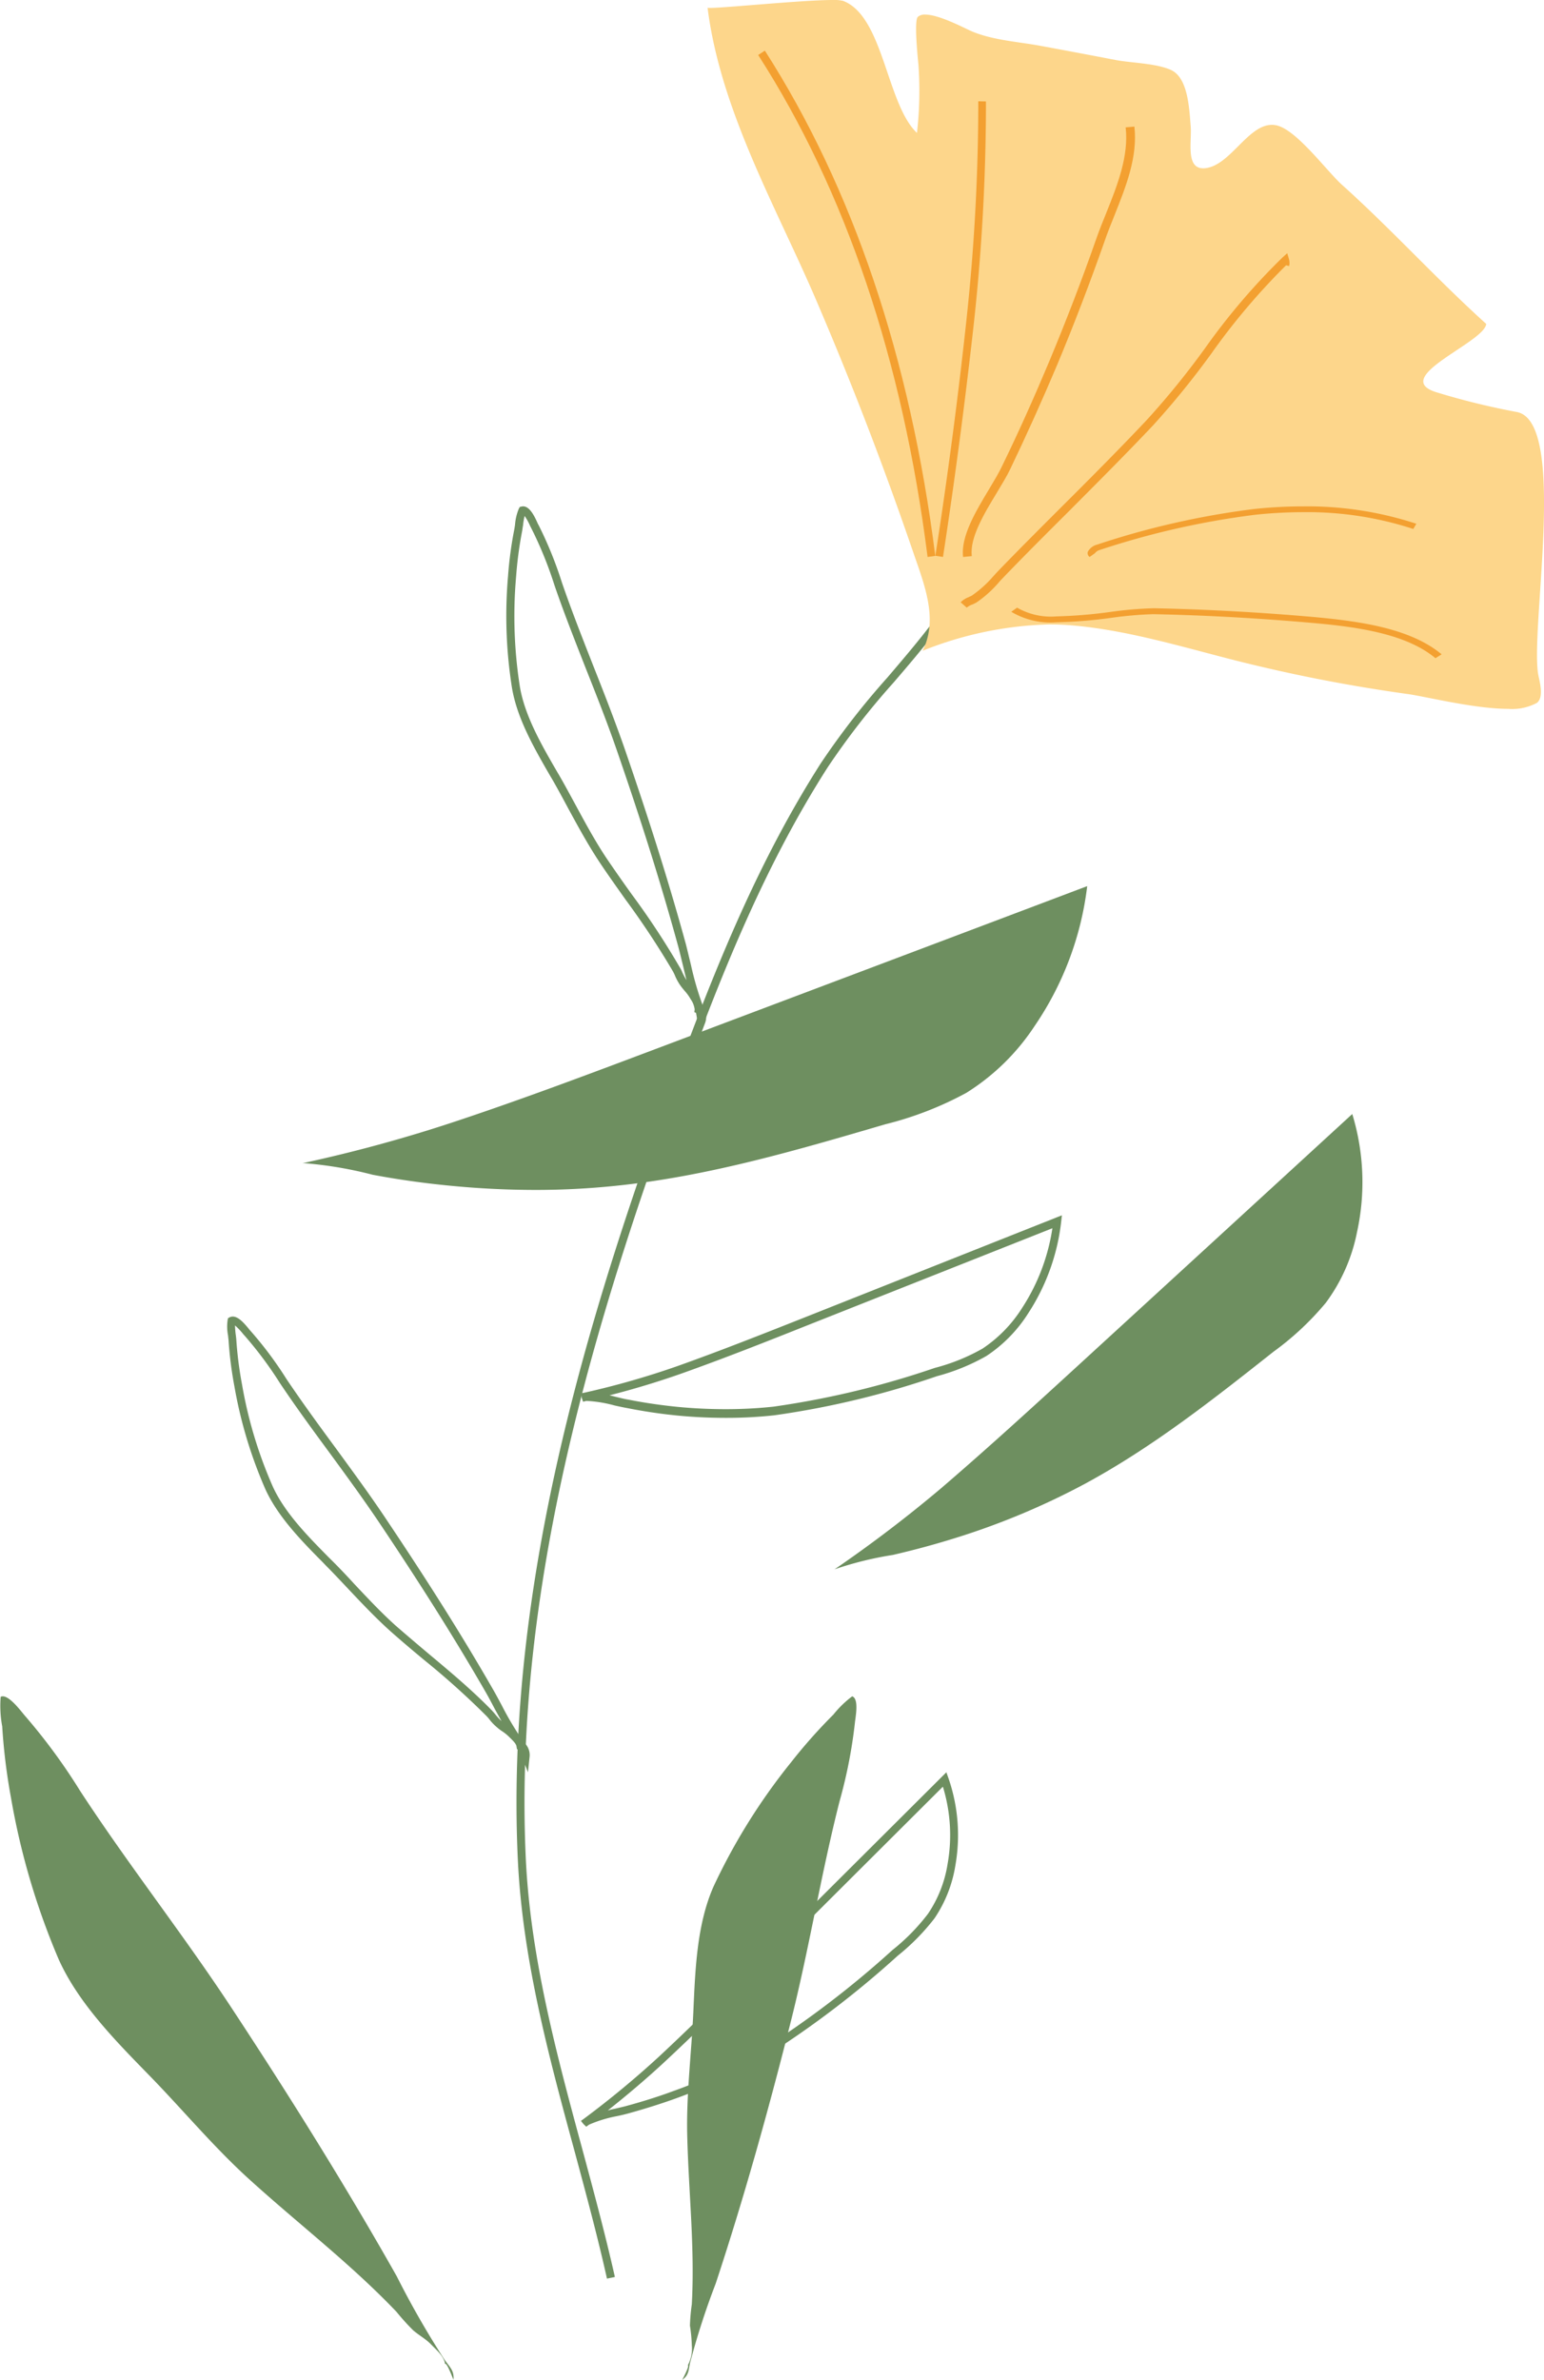 <svg xmlns="http://www.w3.org/2000/svg" width="144.7" height="223.001" viewBox="0 0 144.7 223.001"><defs><style>.a{fill:#6e8f60;}.a,.b,.c{fill-rule:evenodd;}.b{fill:#fdd68b;}.c{fill:#f3a031;}</style></defs><g transform="translate(-0.05 94)"><path class="a" d="M42.929-27a9.614,9.614,0,0,0-1.76,1.708,49.329,49.329,0,0,0-3.956,4.457A56.817,56.817,0,0,0,29.944-9.2c-1.6,3.609-1.729,7.946-1.905,11.814s-.67,7.724-.569,11.6c.132,5.267.719,10.485.428,15.748a19.129,19.129,0,0,0-.176,2,14.384,14.384,0,0,1,.176,1.856,3.239,3.239,0,0,1-.366,1.848c.04.082.1.152-.529,1.383.631-.453.582-.905.732-1.6a71.257,71.257,0,0,1,2.4-7.419C32.789,20,35.043,11.909,37.111,3.732c1.76-6.93,2.871-13.97,4.631-20.888A45.955,45.955,0,0,0,43.18-24.5C43.22-24.974,43.6-26.764,42.929-27Z" transform="translate(36.987 91.95)"/><path class="a" d="M.313-27a.415.415,0,0,0-.2.047,10.5,10.5,0,0,0,.144,2.768,55.869,55.869,0,0,0,.827,6.712A67.736,67.736,0,0,0,5.551-2.352c1.875,4.17,5.442,7.746,8.585,10.971,3.156,3.247,6.057,6.742,9.413,9.762C28.1,22.5,32.962,26.217,37.208,30.673a21.525,21.525,0,0,0,1.561,1.73c.577.5,1.158.782,1.705,1.35.454.466,1.2,1.107,1.281,1.79.115.013.212.038.793,1.5.081-.85-.339-1.179-.819-1.858a83.488,83.488,0,0,1-4.5-7.848C32.4,18.792,27.21,10.5,21.831,2.318,17.267-4.637,12.109-11.17,7.57-18.121a55.046,55.046,0,0,0-5.158-7.028C2.077-25.524,1.012-27,.313-27Z" transform="translate(0 91.95)"/><path class="a" d="M85.54-59h0q-19.652,7.426-39.3,14.829c-6.506,2.451-13.016,4.92-19.607,7.12A137.516,137.516,0,0,1,12-33.036h0c.064,0,.127,0,.2,0a37.219,37.219,0,0,1,6.37,1.081c2.494.47,5.023.821,7.551,1.054q3.818.362,7.662.369a72.442,72.442,0,0,0,7.56-.387c8.593-.874,16.951-3.325,25.268-5.763a32.024,32.024,0,0,0,7.6-2.947,20.917,20.917,0,0,0,6.379-6.233A29.444,29.444,0,0,0,85.54-59Z" transform="translate(16.401 48.032)"/><path class="a" d="M81.563-50q-12.8,11.747-25.609,23.486c-4.247,3.889-8.493,7.778-12.869,11.534A124.879,124.879,0,0,1,33.056-7.341L33-7.3a.577.577,0,0,0,.073-.046h0a32.15,32.15,0,0,1,5.422-1.336c2.085-.48,4.165-1.047,6.2-1.692a69.119,69.119,0,0,0,11.784-4.96c6.357-3.434,12.041-7.918,17.686-12.382a26.933,26.933,0,0,0,4.916-4.592A16.42,16.42,0,0,0,82-38.894,21.858,21.858,0,0,0,81.563-50Z" transform="translate(45.218 60.386)"/><path class="a" d="M66.691-73c-2.787.435-4.386,3.405-5.809,6.03a21.512,21.512,0,0,1-1.681,2.8c-1.269,1.658-2.65,3.266-3.974,4.823a72.57,72.57,0,0,0-6.281,8.089c-5.668,8.9-9.685,18.532-13.959,30.262C27.184.4,19.377,25.733,20.577,51.4c.437,9.363,2.915,18.52,5.325,27.376,1.05,3.9,2.148,7.95,3.031,11.916l.742-.152c-.9-4-1.994-8.047-3.048-11.958-2.392-8.819-4.853-17.929-5.3-27.208C20.131,25.817,27.925.584,35.7-20.741c4.253-11.692,8.244-21.279,13.882-30.123a71.1,71.1,0,0,1,6.212-8c1.338-1.557,2.722-3.182,4.017-4.865A22.615,22.615,0,0,0,61.55-66.62c1.325-2.468,2.847-5.27,5.273-5.65Z" transform="translate(28.001 28.819)"/><path class="b" d="M28-93.284ZM39.714-94c-2.768,0-10.075.742-11.477.742-.151,0-.23-.009-.234-.026h0c1.206,9.671,6.511,18.831,10.2,27.459,3.325,7.745,6.356,15.635,9.082,23.6.892,2.6,2.06,5.486,1.281,8.158a4.977,4.977,0,0,1-.419,1.049,34.043,34.043,0,0,1,11.871-2.472c.821,0,1.658.038,2.517.124,5.117.494,10.083,2.025,15.074,3.286a150.054,150.054,0,0,0,16,3.112c1.687.23,6.26,1.39,9.426,1.39a4.893,4.893,0,0,0,2.68-.554c.666-.477.289-1.939.163-2.519C105-34.7,108.658-54.44,103.859-55.391a68.881,68.881,0,0,1-7.608-1.871c-4.288-1.385,4.56-4.655,4.727-6.385C96.347-67.824,92.118-72.5,87.44-76.7c-1.4-1.262-4.242-5.145-6.118-5.554a1.916,1.916,0,0,0-.436-.047c-2.286,0-3.957,3.934-6.356,4.071h-.08c-1.667,0-1.047-2.587-1.172-3.951-.138-1.7-.251-4.518-1.834-5.256-1.336-.622-3.656-.665-5.092-.921q-3.53-.678-7.051-1.33c-2.131-.4-4.48-.524-6.5-1.36-.636-.269-3.069-1.586-4.405-1.586a.98.98,0,0,0-.687.213c-.373.354,0,3.879.059,4.544a34.363,34.363,0,0,1-.142,6.33C44.776-84.222,44.5-92.491,40.7-93.919A3.7,3.7,0,0,0,39.714-94Z" transform="translate(38.359)"/><path class="a" d="M21.757-73.1a5.391,5.391,0,0,1,.527.957c.056.1.086.169.116.224a36.446,36.446,0,0,1,2.147,5.289c.9,2.63,1.95,5.276,2.948,7.825.981,2.473,1.993,5.031,2.875,7.58,2.421,7,4.255,12.886,5.793,18.5.159.606.3,1.207.454,1.825.1.423.2.86.313,1.3a7.316,7.316,0,0,1-.381-.707,3.28,3.28,0,0,0-.287-.559,73.621,73.621,0,0,0-4.427-6.729c-.8-1.109-1.607-2.265-2.391-3.417-1.067-1.6-2.005-3.333-2.905-5-.514-.94-1.007-1.867-1.538-2.782l-.2-.339c-1.41-2.435-3.017-5.192-3.488-7.961a42.589,42.589,0,0,1-.356-10.3,36.5,36.5,0,0,1,.583-4.374c.013-.127.043-.3.073-.483A5.931,5.931,0,0,1,21.757-73.1Zm-.141-.9a.537.537,0,0,0-.141.017l-.171.038-.086.157a4.845,4.845,0,0,0-.356,1.461c-.013.157-.047.313-.06.423a36.323,36.323,0,0,0-.6,4.459,43.008,43.008,0,0,0,.373,10.468c.493,2.913,2.134,5.725,3.57,8.219l.2.335c.527.915,1.024,1.842,1.521,2.769.913,1.677,1.864,3.422,2.948,5.052.78,1.169,1.607,2.325,2.391,3.434a77.976,77.976,0,0,1,4.4,6.652,3.925,3.925,0,0,1,.257.521,4.956,4.956,0,0,0,.48.872c.129.182.27.351.4.508a4.3,4.3,0,0,1,.471.618l.1.169a2.162,2.162,0,0,1,.381.957l-.03.267.159.068c.013.1.069.326.129.847l.184,1.5.54-1.419a1.6,1.6,0,0,0-.116-1.338c-.039-.085-.069-.169-.1-.254a28.979,28.979,0,0,1-1.123-3.87c-.159-.631-.3-1.249-.454-1.855-1.538-5.623-3.39-11.522-5.811-18.539-.9-2.562-1.907-5.137-2.888-7.614-1-2.545-2.035-5.175-2.935-7.792a36.409,36.409,0,0,0-2.19-5.391,1.162,1.162,0,0,1-.1-.195C22.679-73.081,22.237-74,21.616-74Z" transform="translate(27.459 27.447)"/><path class="a" d="M9.761-41.17h0a6.252,6.252,0,0,1,.731.767,2.455,2.455,0,0,0,.166.189,35.722,35.722,0,0,1,3.308,4.44c1.5,2.246,3.13,4.468,4.7,6.6,1.528,2.087,3.1,4.239,4.566,6.415,4.01,5.981,7.186,11.031,10.012,15.934.3.517.577,1.049.863,1.595.212.381.415.758.635,1.144a5.546,5.546,0,0,1-.535-.574c-.125-.164-.262-.312-.4-.463C31.974-7,29.948-8.7,27.989-10.335c-1.017-.857-2.067-1.746-3.088-2.632-1.391-1.238-2.7-2.64-3.956-3.972-.7-.767-1.407-1.513-2.138-2.238l-.262-.258c-1.918-1.947-4.11-4.153-5.239-6.629a40.942,40.942,0,0,1-2.885-9.56,35.265,35.265,0,0,1-.54-4.239c-.012-.119-.025-.283-.054-.459A8.073,8.073,0,0,1,9.761-41.17ZM9.554-42a.68.68,0,0,0-.291.066l-.154.082-.037.164a4.335,4.335,0,0,0,.037,1.459c.017.152.029.3.046.41A35.734,35.734,0,0,0,9.7-35.489a42.011,42.011,0,0,0,2.927,9.711c1.2,2.6,3.433,4.858,5.4,6.846l.249.262c.718.717,1.42,1.472,2.125,2.218C21.675-15.1,23-13.7,24.419-12.434c1.021.9,2.067,1.787,3.105,2.644a74.566,74.566,0,0,1,5.762,5.177,3.616,3.616,0,0,1,.361.418,4.859,4.859,0,0,0,.677.693,4.005,4.005,0,0,0,.494.373,4.24,4.24,0,0,1,.594.476l.137.135c.232.23.565.545.594.8l.042.258.166.029c.042.082.137.283.328.762L37.217.7,37.37-.759A1.568,1.568,0,0,0,36.939-2a1.985,1.985,0,0,1-.166-.2,28.9,28.9,0,0,1-2.009-3.361c-.291-.545-.581-1.09-.884-1.611-2.827-4.915-6.023-9.982-10.037-15.971-1.465-2.193-3.051-4.345-4.579-6.444-1.573-2.136-3.188-4.341-4.691-6.579a34.809,34.809,0,0,0-3.379-4.517,1.7,1.7,0,0,1-.137-.164C10.658-41.33,10.1-42,9.554-42Z" transform="translate(12.313 71.365)"/><path class="a" d="M67.182-44.787h0a18.759,18.759,0,0,1-2.823,7.447,12.724,12.724,0,0,1-3.715,3.826A18.314,18.314,0,0,1,56.162-31.7a82,82,0,0,1-15.113,3.63,41.874,41.874,0,0,1-4.507.237c-1.5,0-3.02-.073-4.553-.223-1.474-.15-2.991-.364-4.507-.665-.39-.059-.779-.164-1.169-.255-.209-.05-.419-.109-.641-.155,2.216-.56,4.566-1.271,6.71-2.027,3.963-1.407,7.946-2.979,11.783-4.509ZM68.075-46,43.906-36.406c-3.828,1.517-7.8,3.088-11.762,4.5a76.863,76.863,0,0,1-8.738,2.51L23-29.31l.071.4.126.378.318-.077a12.117,12.117,0,0,1,2.631.428c.406.091.808.178,1.211.25,1.533.305,3.075.533,4.566.683,1.558.155,3.1.228,4.633.228a40.968,40.968,0,0,0,4.578-.241,81.575,81.575,0,0,0,15.226-3.662A19.424,19.424,0,0,0,61-32.817a13.325,13.325,0,0,0,3.954-4.058A19.733,19.733,0,0,0,68-45.347Z" transform="translate(31.495 65.876)"/><path class="a" d="M56.924-22.638A15.438,15.438,0,0,1,57.36-15.4a11.53,11.53,0,0,1-1.843,4.67,19.237,19.237,0,0,1-3.326,3.388A89.865,89.865,0,0,1,39.922,2.012a47.883,47.883,0,0,1-8.245,3.851c-1.386.516-2.861.979-4.366,1.389-.376.107-.773.188-1.162.283-.211.041-.423.094-.634.152,1.771-1.4,3.622-2.966,5.266-4.494,3.047-2.831,6.022-5.8,8.9-8.657l17.2-17.149ZM57.246-24,39.149-5.964c-2.865,2.855-5.841,5.822-8.871,8.64a87.538,87.538,0,0,1-6.94,5.744L23,8.666l.228.287.266.258.266-.193a12.059,12.059,0,0,1,2.557-.787c.4-.082.811-.176,1.2-.287,1.517-.422,3-.885,4.421-1.4A50.381,50.381,0,0,0,40.3,2.623,90.249,90.249,0,0,0,52.685-6.808a20.607,20.607,0,0,0,3.453-3.511,12.307,12.307,0,0,0,1.953-4.957,16.3,16.3,0,0,0-.647-8.165Z" transform="translate(31.495 96.067)"/><path class="c" d="M30.627-92,30-91.592c8.2,12.754,13.539,28.583,15.877,47.035l.721-.1C44.25-63.22,38.861-79.149,30.627-92Z" transform="translate(41.104 2.745)"/><path class="c" d="M41.023-90a190.786,190.786,0,0,1-1.106,20.454C39.12-62.169,38.136-54.73,37-47.414l.716.109c1.118-7.312,2.106-14.78,2.919-22.156a190.848,190.848,0,0,0,1.106-19.924v-.6Z" transform="translate(50.71 5.492)"/><path class="c" d="M54.162-89l-.817.071c.306,2.687-.77,5.408-1.819,8.024-.32.793-.65,1.594-.924,2.387-1.355,3.881-2.854,7.774-4.442,11.575-1.374,3.271-2.836,6.555-4.4,9.756-.292.626-.738,1.36-1.2,2.136-1.262,2.095-2.683,4.465-2.451,6.38l.817-.083c-.214-1.694,1.137-3.952,2.344-5.938.478-.8.942-1.548,1.249-2.2,1.546-3.217,3.026-6.514,4.414-9.8,1.587-3.8,3.082-7.711,4.451-11.609.265-.772.571-1.536.9-2.353C53.359-83.354,54.487-86.146,54.162-89Z" transform="translate(52.2 6.862)"/><path class="c" d="M68.607-84l-.472.427a61.705,61.705,0,0,0-7.243,8.492,75.82,75.82,0,0,1-5.442,6.7c-2.578,2.737-5.319,5.487-7.976,8.134-1.951,1.948-3.973,3.97-5.866,5.927-.19.2-.362.388-.556.6a10.64,10.64,0,0,1-2,1.8c-.1.06-.221.1-.322.159A2.029,2.029,0,0,0,38-51.29l.569.5a1.657,1.657,0,0,1,.472-.272,3.743,3.743,0,0,0,.424-.2,10.577,10.577,0,0,0,2.158-1.948c.177-.2.366-.384.538-.569,1.894-1.966,3.92-3.987,5.871-5.931,2.653-2.664,5.394-5.4,7.989-8.147a77.766,77.766,0,0,0,5.5-6.776A62.215,62.215,0,0,1,68.5-82.869l.283.073a1.327,1.327,0,0,0,0-.6Z" transform="translate(52.08 13.726)"/><path class="c" d="M40.546-70,40-69.612a7.189,7.189,0,0,0,4.236.984,44.983,44.983,0,0,0,5.224-.43,36.051,36.051,0,0,1,3.733-.327c.087,0,.173,0,.26,0,4.912.1,9.864.386,14.737.814,4.418.386,8.871,1.056,11.563,3.309l.577-.365c-2.866-2.391-7.475-3.089-12.04-3.5-4.9-.43-9.881-.71-14.823-.814-.061,0-.121,0-.186,0a35.957,35.957,0,0,0-3.945.336,44.241,44.241,0,0,1-5.1.424A6.336,6.336,0,0,1,40.546-70Z" transform="translate(54.825 32.938)"/><path class="c" d="M63.2-74a43.19,43.19,0,0,0-4.566.245,76.338,76.338,0,0,0-14.724,3.337,1.373,1.373,0,0,0-.879.68.447.447,0,0,0,.174.478l.5-.355a.838.838,0,0,1,.469-.306,76.212,76.212,0,0,1,14.555-3.294,42.675,42.675,0,0,1,4.5-.242,31.931,31.931,0,0,1,10.308,1.573l.288-.487A32.739,32.739,0,0,0,63.2-74Z" transform="translate(58.962 27.449)"/></g></svg>